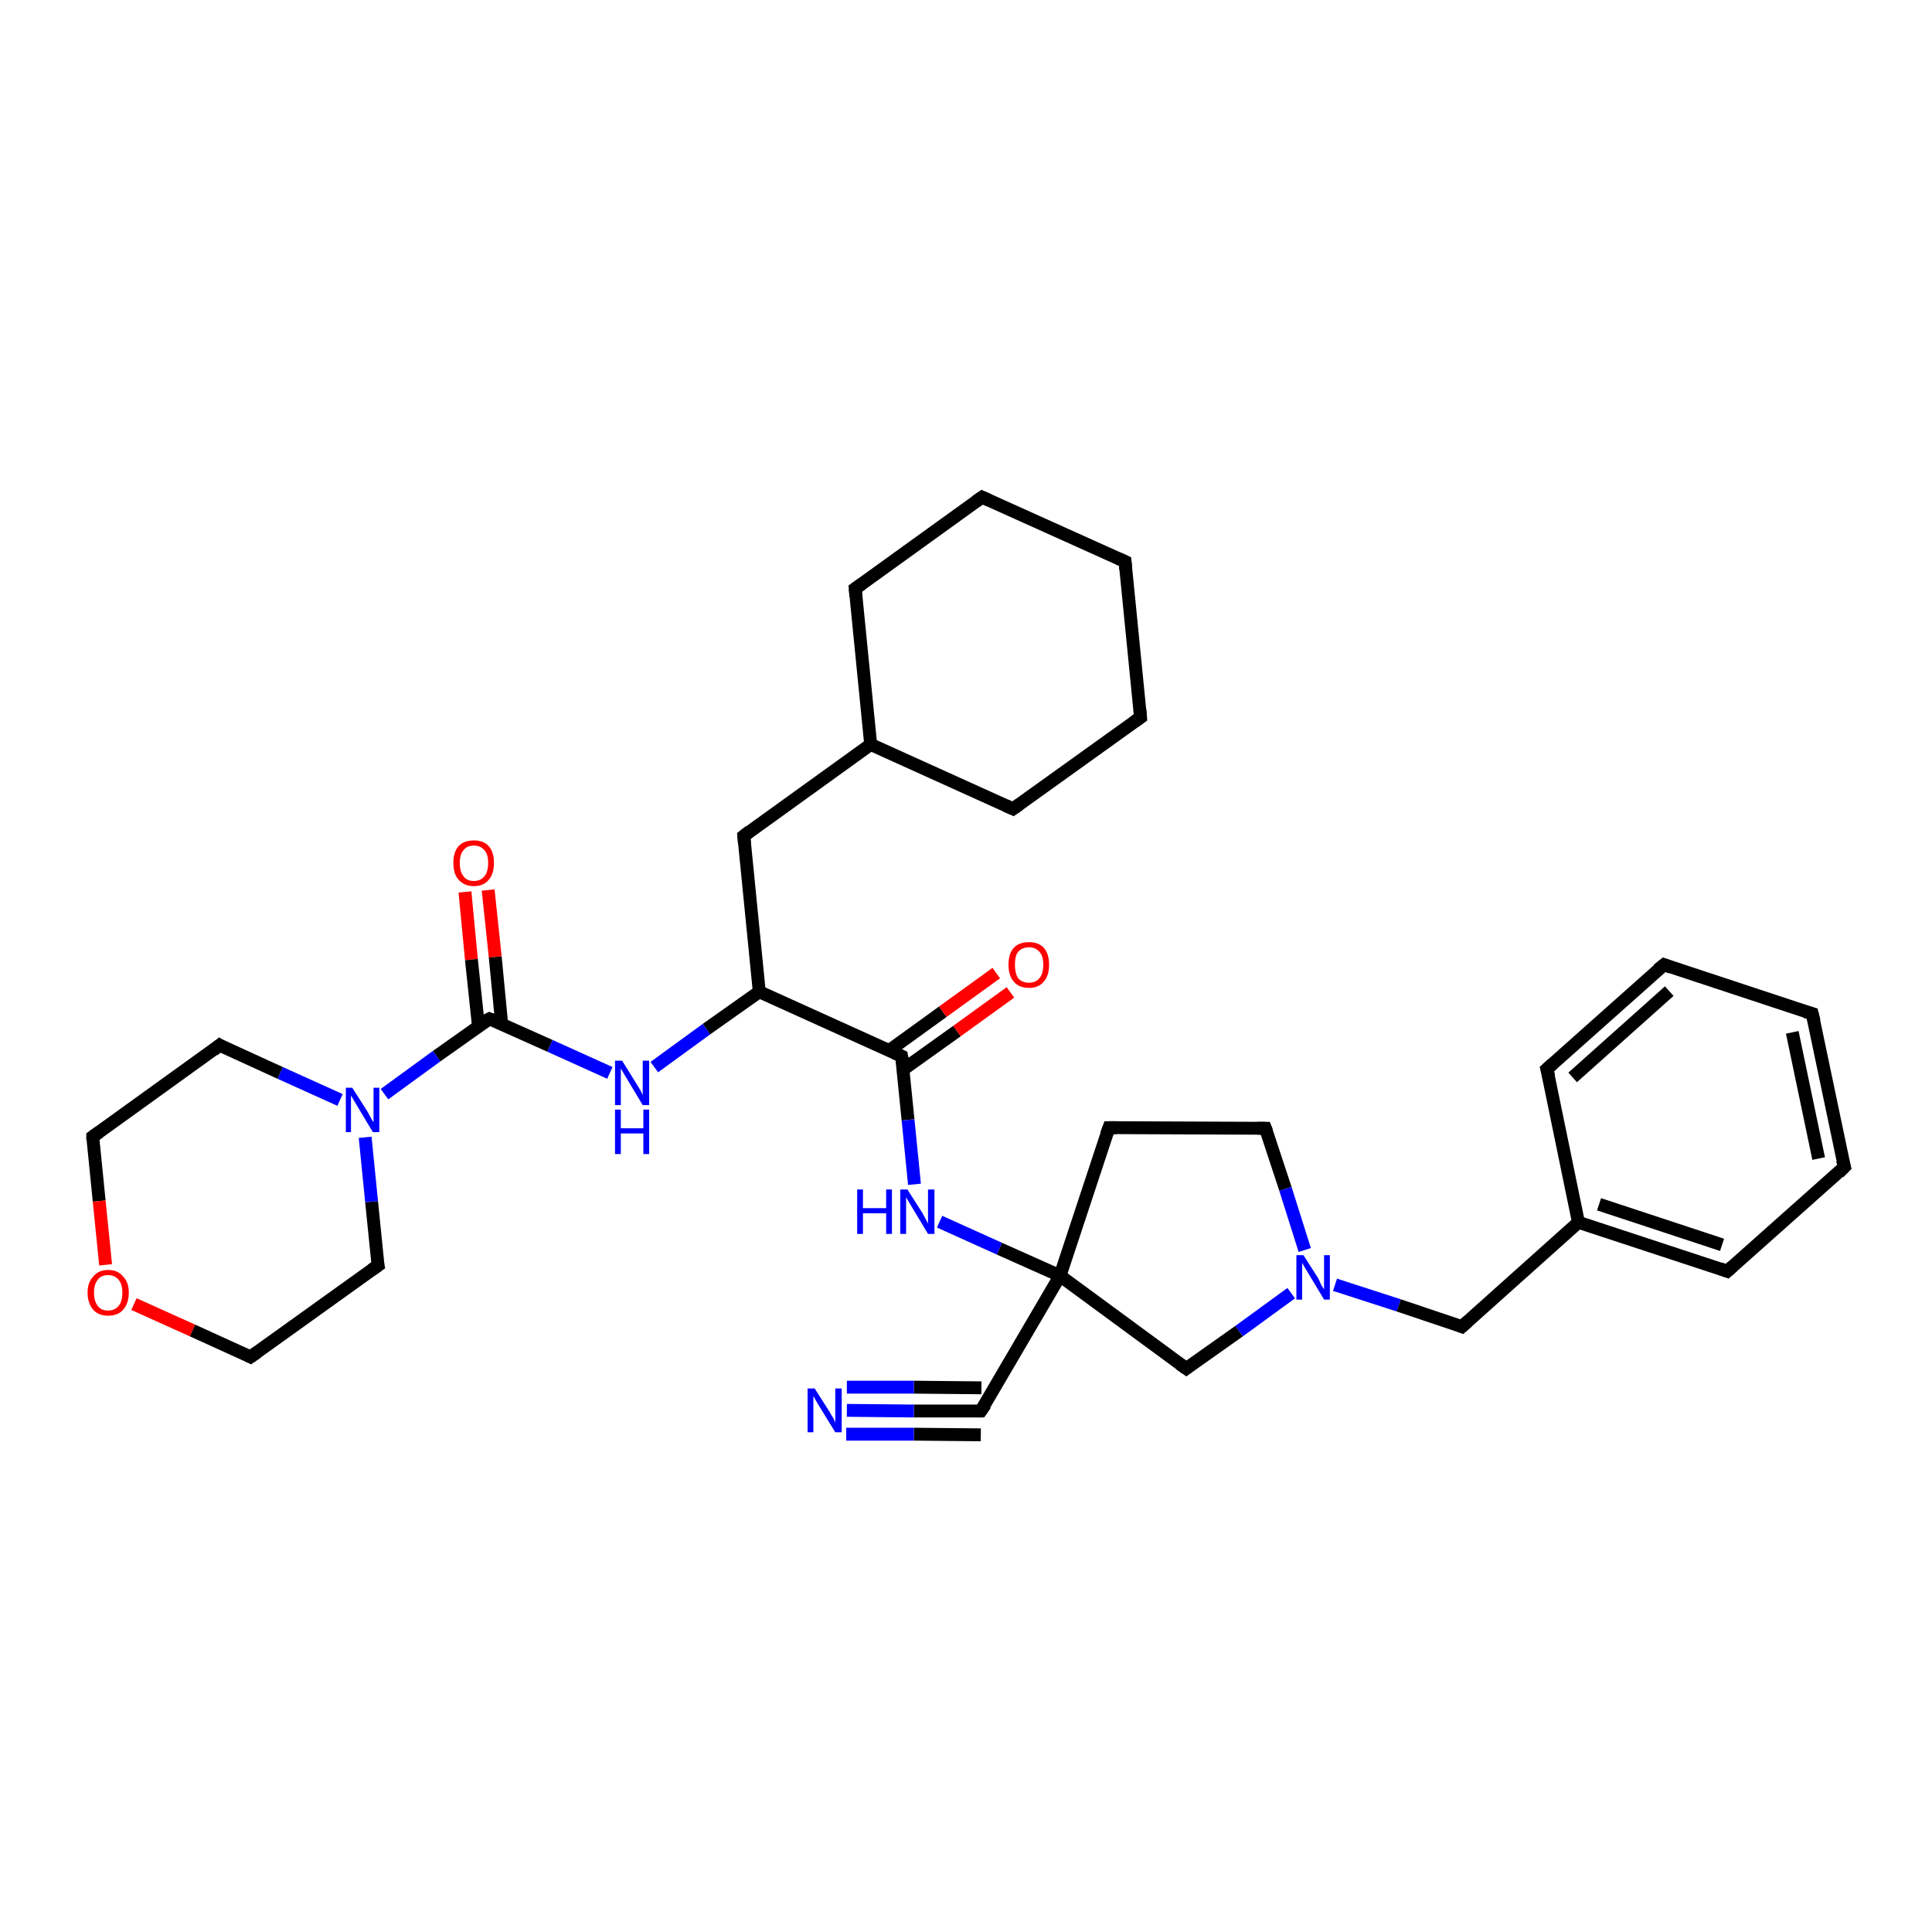 <?xml version='1.0' encoding='iso-8859-1'?>
<svg version='1.1' baseProfile='full'
              xmlns='http://www.w3.org/2000/svg'
                      xmlns:rdkit='http://www.rdkit.org/xml'
                      xmlns:xlink='http://www.w3.org/1999/xlink'
                  xml:space='preserve'
width='300px' height='300px' viewBox='0 0 300 300'>
<!-- END OF HEADER -->
<rect style='opacity:1.0;fill:#FFFFFF;stroke:none' width='300.0' height='300.0' x='0.0' y='0.0'> </rect>
<path class='bond-0 atom-0 atom-1' d='M 75.8,138.2 L 76.9,148.6' style='fill:none;fill-rule:evenodd;stroke:#FF0000;stroke-width:2.0px;stroke-linecap:butt;stroke-linejoin:miter;stroke-opacity:1' />
<path class='bond-0 atom-0 atom-1' d='M 76.9,148.6 L 77.9,159.0' style='fill:none;fill-rule:evenodd;stroke:#000000;stroke-width:2.0px;stroke-linecap:butt;stroke-linejoin:miter;stroke-opacity:1' />
<path class='bond-0 atom-0 atom-1' d='M 72.2,138.5 L 73.2,149.0' style='fill:none;fill-rule:evenodd;stroke:#FF0000;stroke-width:2.0px;stroke-linecap:butt;stroke-linejoin:miter;stroke-opacity:1' />
<path class='bond-0 atom-0 atom-1' d='M 73.2,149.0 L 74.3,159.4' style='fill:none;fill-rule:evenodd;stroke:#000000;stroke-width:2.0px;stroke-linecap:butt;stroke-linejoin:miter;stroke-opacity:1' />
<path class='bond-1 atom-1 atom-2' d='M 76.0,158.2 L 85.4,162.4' style='fill:none;fill-rule:evenodd;stroke:#000000;stroke-width:2.0px;stroke-linecap:butt;stroke-linejoin:miter;stroke-opacity:1' />
<path class='bond-1 atom-1 atom-2' d='M 85.4,162.4 L 94.7,166.6' style='fill:none;fill-rule:evenodd;stroke:#0000FF;stroke-width:2.0px;stroke-linecap:butt;stroke-linejoin:miter;stroke-opacity:1' />
<path class='bond-2 atom-2 atom-3' d='M 101.6,165.7 L 109.7,159.8' style='fill:none;fill-rule:evenodd;stroke:#0000FF;stroke-width:2.0px;stroke-linecap:butt;stroke-linejoin:miter;stroke-opacity:1' />
<path class='bond-2 atom-2 atom-3' d='M 109.7,159.8 L 117.9,154.0' style='fill:none;fill-rule:evenodd;stroke:#000000;stroke-width:2.0px;stroke-linecap:butt;stroke-linejoin:miter;stroke-opacity:1' />
<path class='bond-3 atom-3 atom-4' d='M 117.9,154.0 L 140.0,164.0' style='fill:none;fill-rule:evenodd;stroke:#000000;stroke-width:2.0px;stroke-linecap:butt;stroke-linejoin:miter;stroke-opacity:1' />
<path class='bond-4 atom-4 atom-5' d='M 140.2,166.1 L 148.6,160.1' style='fill:none;fill-rule:evenodd;stroke:#000000;stroke-width:2.0px;stroke-linecap:butt;stroke-linejoin:miter;stroke-opacity:1' />
<path class='bond-4 atom-4 atom-5' d='M 148.6,160.1 L 156.9,154.1' style='fill:none;fill-rule:evenodd;stroke:#FF0000;stroke-width:2.0px;stroke-linecap:butt;stroke-linejoin:miter;stroke-opacity:1' />
<path class='bond-4 atom-4 atom-5' d='M 138.1,163.1 L 146.4,157.1' style='fill:none;fill-rule:evenodd;stroke:#000000;stroke-width:2.0px;stroke-linecap:butt;stroke-linejoin:miter;stroke-opacity:1' />
<path class='bond-4 atom-4 atom-5' d='M 146.4,157.1 L 154.7,151.1' style='fill:none;fill-rule:evenodd;stroke:#FF0000;stroke-width:2.0px;stroke-linecap:butt;stroke-linejoin:miter;stroke-opacity:1' />
<path class='bond-5 atom-4 atom-6' d='M 140.0,164.0 L 141.0,173.9' style='fill:none;fill-rule:evenodd;stroke:#000000;stroke-width:2.0px;stroke-linecap:butt;stroke-linejoin:miter;stroke-opacity:1' />
<path class='bond-5 atom-4 atom-6' d='M 141.0,173.9 L 142.0,183.9' style='fill:none;fill-rule:evenodd;stroke:#0000FF;stroke-width:2.0px;stroke-linecap:butt;stroke-linejoin:miter;stroke-opacity:1' />
<path class='bond-6 atom-6 atom-7' d='M 145.9,189.7 L 155.2,193.9' style='fill:none;fill-rule:evenodd;stroke:#0000FF;stroke-width:2.0px;stroke-linecap:butt;stroke-linejoin:miter;stroke-opacity:1' />
<path class='bond-6 atom-6 atom-7' d='M 155.2,193.9 L 164.6,198.1' style='fill:none;fill-rule:evenodd;stroke:#000000;stroke-width:2.0px;stroke-linecap:butt;stroke-linejoin:miter;stroke-opacity:1' />
<path class='bond-7 atom-7 atom-8' d='M 164.6,198.1 L 152.3,219.1' style='fill:none;fill-rule:evenodd;stroke:#000000;stroke-width:2.0px;stroke-linecap:butt;stroke-linejoin:miter;stroke-opacity:1' />
<path class='bond-8 atom-8 atom-9' d='M 152.3,219.1 L 141.9,219.1' style='fill:none;fill-rule:evenodd;stroke:#000000;stroke-width:2.0px;stroke-linecap:butt;stroke-linejoin:miter;stroke-opacity:1' />
<path class='bond-8 atom-8 atom-9' d='M 141.9,219.1 L 131.5,219.0' style='fill:none;fill-rule:evenodd;stroke:#0000FF;stroke-width:2.0px;stroke-linecap:butt;stroke-linejoin:miter;stroke-opacity:1' />
<path class='bond-8 atom-8 atom-9' d='M 152.3,222.8 L 141.9,222.7' style='fill:none;fill-rule:evenodd;stroke:#000000;stroke-width:2.0px;stroke-linecap:butt;stroke-linejoin:miter;stroke-opacity:1' />
<path class='bond-8 atom-8 atom-9' d='M 141.9,222.7 L 131.4,222.7' style='fill:none;fill-rule:evenodd;stroke:#0000FF;stroke-width:2.0px;stroke-linecap:butt;stroke-linejoin:miter;stroke-opacity:1' />
<path class='bond-8 atom-8 atom-9' d='M 152.4,215.5 L 141.9,215.4' style='fill:none;fill-rule:evenodd;stroke:#000000;stroke-width:2.0px;stroke-linecap:butt;stroke-linejoin:miter;stroke-opacity:1' />
<path class='bond-8 atom-8 atom-9' d='M 141.9,215.4 L 131.5,215.4' style='fill:none;fill-rule:evenodd;stroke:#0000FF;stroke-width:2.0px;stroke-linecap:butt;stroke-linejoin:miter;stroke-opacity:1' />
<path class='bond-9 atom-7 atom-10' d='M 164.6,198.1 L 172.2,175.1' style='fill:none;fill-rule:evenodd;stroke:#000000;stroke-width:2.0px;stroke-linecap:butt;stroke-linejoin:miter;stroke-opacity:1' />
<path class='bond-10 atom-10 atom-11' d='M 172.2,175.1 L 196.5,175.2' style='fill:none;fill-rule:evenodd;stroke:#000000;stroke-width:2.0px;stroke-linecap:butt;stroke-linejoin:miter;stroke-opacity:1' />
<path class='bond-11 atom-11 atom-12' d='M 196.5,175.2 L 199.6,184.6' style='fill:none;fill-rule:evenodd;stroke:#000000;stroke-width:2.0px;stroke-linecap:butt;stroke-linejoin:miter;stroke-opacity:1' />
<path class='bond-11 atom-11 atom-12' d='M 199.6,184.6 L 202.6,194.1' style='fill:none;fill-rule:evenodd;stroke:#0000FF;stroke-width:2.0px;stroke-linecap:butt;stroke-linejoin:miter;stroke-opacity:1' />
<path class='bond-12 atom-12 atom-13' d='M 207.3,199.5 L 217.2,202.7' style='fill:none;fill-rule:evenodd;stroke:#0000FF;stroke-width:2.0px;stroke-linecap:butt;stroke-linejoin:miter;stroke-opacity:1' />
<path class='bond-12 atom-12 atom-13' d='M 217.2,202.7 L 227.0,206.0' style='fill:none;fill-rule:evenodd;stroke:#000000;stroke-width:2.0px;stroke-linecap:butt;stroke-linejoin:miter;stroke-opacity:1' />
<path class='bond-13 atom-13 atom-14' d='M 227.0,206.0 L 245.1,189.8' style='fill:none;fill-rule:evenodd;stroke:#000000;stroke-width:2.0px;stroke-linecap:butt;stroke-linejoin:miter;stroke-opacity:1' />
<path class='bond-14 atom-14 atom-15' d='M 245.1,189.8 L 268.2,197.4' style='fill:none;fill-rule:evenodd;stroke:#000000;stroke-width:2.0px;stroke-linecap:butt;stroke-linejoin:miter;stroke-opacity:1' />
<path class='bond-14 atom-14 atom-15' d='M 248.3,187.0 L 267.4,193.3' style='fill:none;fill-rule:evenodd;stroke:#000000;stroke-width:2.0px;stroke-linecap:butt;stroke-linejoin:miter;stroke-opacity:1' />
<path class='bond-15 atom-15 atom-16' d='M 268.2,197.4 L 286.4,181.2' style='fill:none;fill-rule:evenodd;stroke:#000000;stroke-width:2.0px;stroke-linecap:butt;stroke-linejoin:miter;stroke-opacity:1' />
<path class='bond-16 atom-16 atom-17' d='M 286.4,181.2 L 281.4,157.4' style='fill:none;fill-rule:evenodd;stroke:#000000;stroke-width:2.0px;stroke-linecap:butt;stroke-linejoin:miter;stroke-opacity:1' />
<path class='bond-16 atom-16 atom-17' d='M 282.4,179.9 L 278.3,160.3' style='fill:none;fill-rule:evenodd;stroke:#000000;stroke-width:2.0px;stroke-linecap:butt;stroke-linejoin:miter;stroke-opacity:1' />
<path class='bond-17 atom-17 atom-18' d='M 281.4,157.4 L 258.4,149.8' style='fill:none;fill-rule:evenodd;stroke:#000000;stroke-width:2.0px;stroke-linecap:butt;stroke-linejoin:miter;stroke-opacity:1' />
<path class='bond-18 atom-18 atom-19' d='M 258.4,149.8 L 240.2,166.0' style='fill:none;fill-rule:evenodd;stroke:#000000;stroke-width:2.0px;stroke-linecap:butt;stroke-linejoin:miter;stroke-opacity:1' />
<path class='bond-18 atom-18 atom-19' d='M 259.2,153.9 L 244.2,167.3' style='fill:none;fill-rule:evenodd;stroke:#000000;stroke-width:2.0px;stroke-linecap:butt;stroke-linejoin:miter;stroke-opacity:1' />
<path class='bond-19 atom-12 atom-20' d='M 200.5,200.8 L 192.4,206.7' style='fill:none;fill-rule:evenodd;stroke:#0000FF;stroke-width:2.0px;stroke-linecap:butt;stroke-linejoin:miter;stroke-opacity:1' />
<path class='bond-19 atom-12 atom-20' d='M 192.4,206.7 L 184.2,212.5' style='fill:none;fill-rule:evenodd;stroke:#000000;stroke-width:2.0px;stroke-linecap:butt;stroke-linejoin:miter;stroke-opacity:1' />
<path class='bond-20 atom-3 atom-21' d='M 117.9,154.0 L 115.5,129.8' style='fill:none;fill-rule:evenodd;stroke:#000000;stroke-width:2.0px;stroke-linecap:butt;stroke-linejoin:miter;stroke-opacity:1' />
<path class='bond-21 atom-21 atom-22' d='M 115.5,129.8 L 135.2,115.6' style='fill:none;fill-rule:evenodd;stroke:#000000;stroke-width:2.0px;stroke-linecap:butt;stroke-linejoin:miter;stroke-opacity:1' />
<path class='bond-22 atom-22 atom-23' d='M 135.2,115.6 L 132.8,91.4' style='fill:none;fill-rule:evenodd;stroke:#000000;stroke-width:2.0px;stroke-linecap:butt;stroke-linejoin:miter;stroke-opacity:1' />
<path class='bond-23 atom-23 atom-24' d='M 132.8,91.4 L 152.5,77.2' style='fill:none;fill-rule:evenodd;stroke:#000000;stroke-width:2.0px;stroke-linecap:butt;stroke-linejoin:miter;stroke-opacity:1' />
<path class='bond-24 atom-24 atom-25' d='M 152.5,77.2 L 174.7,87.2' style='fill:none;fill-rule:evenodd;stroke:#000000;stroke-width:2.0px;stroke-linecap:butt;stroke-linejoin:miter;stroke-opacity:1' />
<path class='bond-25 atom-25 atom-26' d='M 174.7,87.2 L 177.1,111.4' style='fill:none;fill-rule:evenodd;stroke:#000000;stroke-width:2.0px;stroke-linecap:butt;stroke-linejoin:miter;stroke-opacity:1' />
<path class='bond-26 atom-26 atom-27' d='M 177.1,111.4 L 157.3,125.6' style='fill:none;fill-rule:evenodd;stroke:#000000;stroke-width:2.0px;stroke-linecap:butt;stroke-linejoin:miter;stroke-opacity:1' />
<path class='bond-27 atom-1 atom-28' d='M 76.0,158.2 L 67.8,164.0' style='fill:none;fill-rule:evenodd;stroke:#000000;stroke-width:2.0px;stroke-linecap:butt;stroke-linejoin:miter;stroke-opacity:1' />
<path class='bond-27 atom-1 atom-28' d='M 67.8,164.0 L 59.7,169.9' style='fill:none;fill-rule:evenodd;stroke:#0000FF;stroke-width:2.0px;stroke-linecap:butt;stroke-linejoin:miter;stroke-opacity:1' />
<path class='bond-28 atom-28 atom-29' d='M 52.8,170.8 L 43.5,166.6' style='fill:none;fill-rule:evenodd;stroke:#0000FF;stroke-width:2.0px;stroke-linecap:butt;stroke-linejoin:miter;stroke-opacity:1' />
<path class='bond-28 atom-28 atom-29' d='M 43.5,166.6 L 34.1,162.3' style='fill:none;fill-rule:evenodd;stroke:#000000;stroke-width:2.0px;stroke-linecap:butt;stroke-linejoin:miter;stroke-opacity:1' />
<path class='bond-29 atom-29 atom-30' d='M 34.1,162.3 L 14.4,176.5' style='fill:none;fill-rule:evenodd;stroke:#000000;stroke-width:2.0px;stroke-linecap:butt;stroke-linejoin:miter;stroke-opacity:1' />
<path class='bond-30 atom-30 atom-31' d='M 14.4,176.5 L 15.4,186.5' style='fill:none;fill-rule:evenodd;stroke:#000000;stroke-width:2.0px;stroke-linecap:butt;stroke-linejoin:miter;stroke-opacity:1' />
<path class='bond-30 atom-30 atom-31' d='M 15.4,186.5 L 16.4,196.4' style='fill:none;fill-rule:evenodd;stroke:#FF0000;stroke-width:2.0px;stroke-linecap:butt;stroke-linejoin:miter;stroke-opacity:1' />
<path class='bond-31 atom-31 atom-32' d='M 20.8,202.5 L 29.9,206.6' style='fill:none;fill-rule:evenodd;stroke:#FF0000;stroke-width:2.0px;stroke-linecap:butt;stroke-linejoin:miter;stroke-opacity:1' />
<path class='bond-31 atom-31 atom-32' d='M 29.9,206.6 L 38.9,210.7' style='fill:none;fill-rule:evenodd;stroke:#000000;stroke-width:2.0px;stroke-linecap:butt;stroke-linejoin:miter;stroke-opacity:1' />
<path class='bond-32 atom-32 atom-33' d='M 38.9,210.7 L 58.7,196.5' style='fill:none;fill-rule:evenodd;stroke:#000000;stroke-width:2.0px;stroke-linecap:butt;stroke-linejoin:miter;stroke-opacity:1' />
<path class='bond-33 atom-19 atom-14' d='M 240.2,166.0 L 245.1,189.8' style='fill:none;fill-rule:evenodd;stroke:#000000;stroke-width:2.0px;stroke-linecap:butt;stroke-linejoin:miter;stroke-opacity:1' />
<path class='bond-34 atom-20 atom-7' d='M 184.2,212.5 L 164.6,198.1' style='fill:none;fill-rule:evenodd;stroke:#000000;stroke-width:2.0px;stroke-linecap:butt;stroke-linejoin:miter;stroke-opacity:1' />
<path class='bond-35 atom-27 atom-22' d='M 157.3,125.6 L 135.2,115.6' style='fill:none;fill-rule:evenodd;stroke:#000000;stroke-width:2.0px;stroke-linecap:butt;stroke-linejoin:miter;stroke-opacity:1' />
<path class='bond-36 atom-33 atom-28' d='M 58.7,196.5 L 57.7,186.6' style='fill:none;fill-rule:evenodd;stroke:#000000;stroke-width:2.0px;stroke-linecap:butt;stroke-linejoin:miter;stroke-opacity:1' />
<path class='bond-36 atom-33 atom-28' d='M 57.7,186.6 L 56.7,176.6' style='fill:none;fill-rule:evenodd;stroke:#0000FF;stroke-width:2.0px;stroke-linecap:butt;stroke-linejoin:miter;stroke-opacity:1' />
<path d='M 76.5,158.4 L 76.0,158.2 L 75.6,158.4' style='fill:none;stroke:#000000;stroke-width:2.0px;stroke-linecap:butt;stroke-linejoin:miter;stroke-opacity:1;' />
<path d='M 138.9,163.5 L 140.0,164.0 L 140.1,164.5' style='fill:none;stroke:#000000;stroke-width:2.0px;stroke-linecap:butt;stroke-linejoin:miter;stroke-opacity:1;' />
<path d='M 153.0,218.1 L 152.3,219.1 L 151.8,219.1' style='fill:none;stroke:#000000;stroke-width:2.0px;stroke-linecap:butt;stroke-linejoin:miter;stroke-opacity:1;' />
<path d='M 171.8,176.2 L 172.2,175.1 L 173.4,175.1' style='fill:none;stroke:#000000;stroke-width:2.0px;stroke-linecap:butt;stroke-linejoin:miter;stroke-opacity:1;' />
<path d='M 195.3,175.2 L 196.5,175.2 L 196.7,175.7' style='fill:none;stroke:#000000;stroke-width:2.0px;stroke-linecap:butt;stroke-linejoin:miter;stroke-opacity:1;' />
<path d='M 226.5,205.8 L 227.0,206.0 L 227.9,205.2' style='fill:none;stroke:#000000;stroke-width:2.0px;stroke-linecap:butt;stroke-linejoin:miter;stroke-opacity:1;' />
<path d='M 267.1,197.0 L 268.2,197.4 L 269.1,196.6' style='fill:none;stroke:#000000;stroke-width:2.0px;stroke-linecap:butt;stroke-linejoin:miter;stroke-opacity:1;' />
<path d='M 285.5,182.1 L 286.4,181.2 L 286.1,180.1' style='fill:none;stroke:#000000;stroke-width:2.0px;stroke-linecap:butt;stroke-linejoin:miter;stroke-opacity:1;' />
<path d='M 281.7,158.6 L 281.4,157.4 L 280.3,157.1' style='fill:none;stroke:#000000;stroke-width:2.0px;stroke-linecap:butt;stroke-linejoin:miter;stroke-opacity:1;' />
<path d='M 259.5,150.2 L 258.4,149.8 L 257.4,150.6' style='fill:none;stroke:#000000;stroke-width:2.0px;stroke-linecap:butt;stroke-linejoin:miter;stroke-opacity:1;' />
<path d='M 241.1,165.2 L 240.2,166.0 L 240.5,167.2' style='fill:none;stroke:#000000;stroke-width:2.0px;stroke-linecap:butt;stroke-linejoin:miter;stroke-opacity:1;' />
<path d='M 184.6,212.2 L 184.2,212.5 L 183.2,211.8' style='fill:none;stroke:#000000;stroke-width:2.0px;stroke-linecap:butt;stroke-linejoin:miter;stroke-opacity:1;' />
<path d='M 115.6,131.0 L 115.5,129.8 L 116.4,129.1' style='fill:none;stroke:#000000;stroke-width:2.0px;stroke-linecap:butt;stroke-linejoin:miter;stroke-opacity:1;' />
<path d='M 132.9,92.6 L 132.8,91.4 L 133.8,90.7' style='fill:none;stroke:#000000;stroke-width:2.0px;stroke-linecap:butt;stroke-linejoin:miter;stroke-opacity:1;' />
<path d='M 151.5,77.9 L 152.5,77.2 L 153.6,77.7' style='fill:none;stroke:#000000;stroke-width:2.0px;stroke-linecap:butt;stroke-linejoin:miter;stroke-opacity:1;' />
<path d='M 173.6,86.7 L 174.7,87.2 L 174.8,88.4' style='fill:none;stroke:#000000;stroke-width:2.0px;stroke-linecap:butt;stroke-linejoin:miter;stroke-opacity:1;' />
<path d='M 177.0,110.2 L 177.1,111.4 L 176.1,112.1' style='fill:none;stroke:#000000;stroke-width:2.0px;stroke-linecap:butt;stroke-linejoin:miter;stroke-opacity:1;' />
<path d='M 158.3,124.9 L 157.3,125.6 L 156.2,125.1' style='fill:none;stroke:#000000;stroke-width:2.0px;stroke-linecap:butt;stroke-linejoin:miter;stroke-opacity:1;' />
<path d='M 34.6,162.6 L 34.1,162.3 L 33.1,163.1' style='fill:none;stroke:#000000;stroke-width:2.0px;stroke-linecap:butt;stroke-linejoin:miter;stroke-opacity:1;' />
<path d='M 15.4,175.8 L 14.4,176.5 L 14.4,177.0' style='fill:none;stroke:#000000;stroke-width:2.0px;stroke-linecap:butt;stroke-linejoin:miter;stroke-opacity:1;' />
<path d='M 38.5,210.5 L 38.9,210.7 L 39.9,210.0' style='fill:none;stroke:#000000;stroke-width:2.0px;stroke-linecap:butt;stroke-linejoin:miter;stroke-opacity:1;' />
<path d='M 57.7,197.2 L 58.7,196.5 L 58.6,196.0' style='fill:none;stroke:#000000;stroke-width:2.0px;stroke-linecap:butt;stroke-linejoin:miter;stroke-opacity:1;' />
<path class='atom-0' d='M 70.4 134.0
Q 70.4 132.3, 71.2 131.4
Q 72.0 130.5, 73.6 130.5
Q 75.1 130.5, 75.9 131.4
Q 76.7 132.3, 76.7 134.0
Q 76.7 135.7, 75.9 136.6
Q 75.1 137.6, 73.6 137.6
Q 72.1 137.6, 71.2 136.6
Q 70.4 135.7, 70.4 134.0
M 73.6 136.8
Q 74.6 136.8, 75.2 136.1
Q 75.8 135.4, 75.8 134.0
Q 75.8 132.6, 75.2 132.0
Q 74.6 131.3, 73.6 131.3
Q 72.5 131.3, 72.0 132.0
Q 71.4 132.6, 71.4 134.0
Q 71.4 135.4, 72.0 136.1
Q 72.5 136.8, 73.6 136.8
' fill='#FF0000'/>
<path class='atom-2' d='M 96.6 164.7
L 98.9 168.4
Q 99.1 168.7, 99.5 169.4
Q 99.8 170.0, 99.8 170.1
L 99.8 164.7
L 100.8 164.7
L 100.8 171.6
L 99.8 171.6
L 97.4 167.6
Q 97.1 167.1, 96.8 166.6
Q 96.5 166.1, 96.4 165.9
L 96.4 171.6
L 95.5 171.6
L 95.5 164.7
L 96.6 164.7
' fill='#0000FF'/>
<path class='atom-2' d='M 95.5 172.3
L 96.4 172.3
L 96.4 175.2
L 99.9 175.2
L 99.9 172.3
L 100.8 172.3
L 100.8 179.2
L 99.9 179.2
L 99.9 176.0
L 96.4 176.0
L 96.4 179.2
L 95.5 179.2
L 95.5 172.3
' fill='#0000FF'/>
<path class='atom-5' d='M 156.6 149.8
Q 156.6 148.1, 157.4 147.2
Q 158.2 146.3, 159.8 146.3
Q 161.3 146.3, 162.1 147.2
Q 162.9 148.1, 162.9 149.8
Q 162.9 151.5, 162.1 152.4
Q 161.3 153.4, 159.8 153.4
Q 158.2 153.4, 157.4 152.4
Q 156.6 151.5, 156.6 149.8
M 159.8 152.6
Q 160.8 152.6, 161.4 151.9
Q 162.0 151.2, 162.0 149.8
Q 162.0 148.4, 161.4 147.8
Q 160.8 147.1, 159.8 147.1
Q 158.7 147.1, 158.1 147.8
Q 157.6 148.4, 157.6 149.8
Q 157.6 151.2, 158.1 151.9
Q 158.7 152.6, 159.8 152.6
' fill='#FF0000'/>
<path class='atom-6' d='M 133.1 184.7
L 134.0 184.7
L 134.0 187.6
L 137.6 187.6
L 137.6 184.7
L 138.5 184.7
L 138.5 191.6
L 137.6 191.6
L 137.6 188.4
L 134.0 188.4
L 134.0 191.6
L 133.1 191.6
L 133.1 184.7
' fill='#0000FF'/>
<path class='atom-6' d='M 140.9 184.7
L 143.2 188.3
Q 143.4 188.7, 143.8 189.4
Q 144.1 190.0, 144.1 190.0
L 144.1 184.7
L 145.1 184.7
L 145.1 191.6
L 144.1 191.6
L 141.7 187.6
Q 141.4 187.1, 141.1 186.6
Q 140.8 186.1, 140.7 185.9
L 140.7 191.6
L 139.8 191.6
L 139.8 184.7
L 140.9 184.7
' fill='#0000FF'/>
<path class='atom-9' d='M 126.5 215.6
L 128.8 219.2
Q 129.0 219.6, 129.4 220.2
Q 129.7 220.9, 129.7 220.9
L 129.7 215.6
L 130.7 215.6
L 130.7 222.4
L 129.7 222.4
L 127.3 218.5
Q 127.0 218.0, 126.7 217.5
Q 126.4 216.9, 126.3 216.8
L 126.3 222.4
L 125.4 222.4
L 125.4 215.6
L 126.5 215.6
' fill='#0000FF'/>
<path class='atom-12' d='M 202.4 194.9
L 204.7 198.5
Q 204.9 198.9, 205.2 199.6
Q 205.6 200.2, 205.6 200.2
L 205.6 194.9
L 206.5 194.9
L 206.5 201.8
L 205.6 201.8
L 203.2 197.8
Q 202.9 197.3, 202.6 196.8
Q 202.3 196.3, 202.2 196.1
L 202.2 201.8
L 201.3 201.8
L 201.3 194.9
L 202.4 194.9
' fill='#0000FF'/>
<path class='atom-28' d='M 54.7 168.9
L 57.0 172.5
Q 57.2 172.9, 57.6 173.6
Q 57.9 174.2, 58.0 174.2
L 58.0 168.9
L 58.9 168.9
L 58.9 175.8
L 57.9 175.8
L 55.5 171.8
Q 55.2 171.3, 54.9 170.8
Q 54.6 170.3, 54.5 170.1
L 54.5 175.8
L 53.7 175.8
L 53.7 168.9
L 54.7 168.9
' fill='#0000FF'/>
<path class='atom-31' d='M 13.6 200.7
Q 13.6 199.1, 14.5 198.2
Q 15.3 197.2, 16.8 197.2
Q 18.3 197.2, 19.1 198.2
Q 20.0 199.1, 20.0 200.7
Q 20.0 202.4, 19.1 203.4
Q 18.3 204.3, 16.8 204.3
Q 15.3 204.3, 14.5 203.4
Q 13.6 202.4, 13.6 200.7
M 16.8 203.5
Q 17.8 203.5, 18.4 202.8
Q 19.0 202.1, 19.0 200.7
Q 19.0 199.4, 18.4 198.7
Q 17.8 198.0, 16.8 198.0
Q 15.7 198.0, 15.2 198.7
Q 14.6 199.4, 14.6 200.7
Q 14.6 202.1, 15.2 202.8
Q 15.7 203.5, 16.8 203.5
' fill='#FF0000'/>
</svg>
